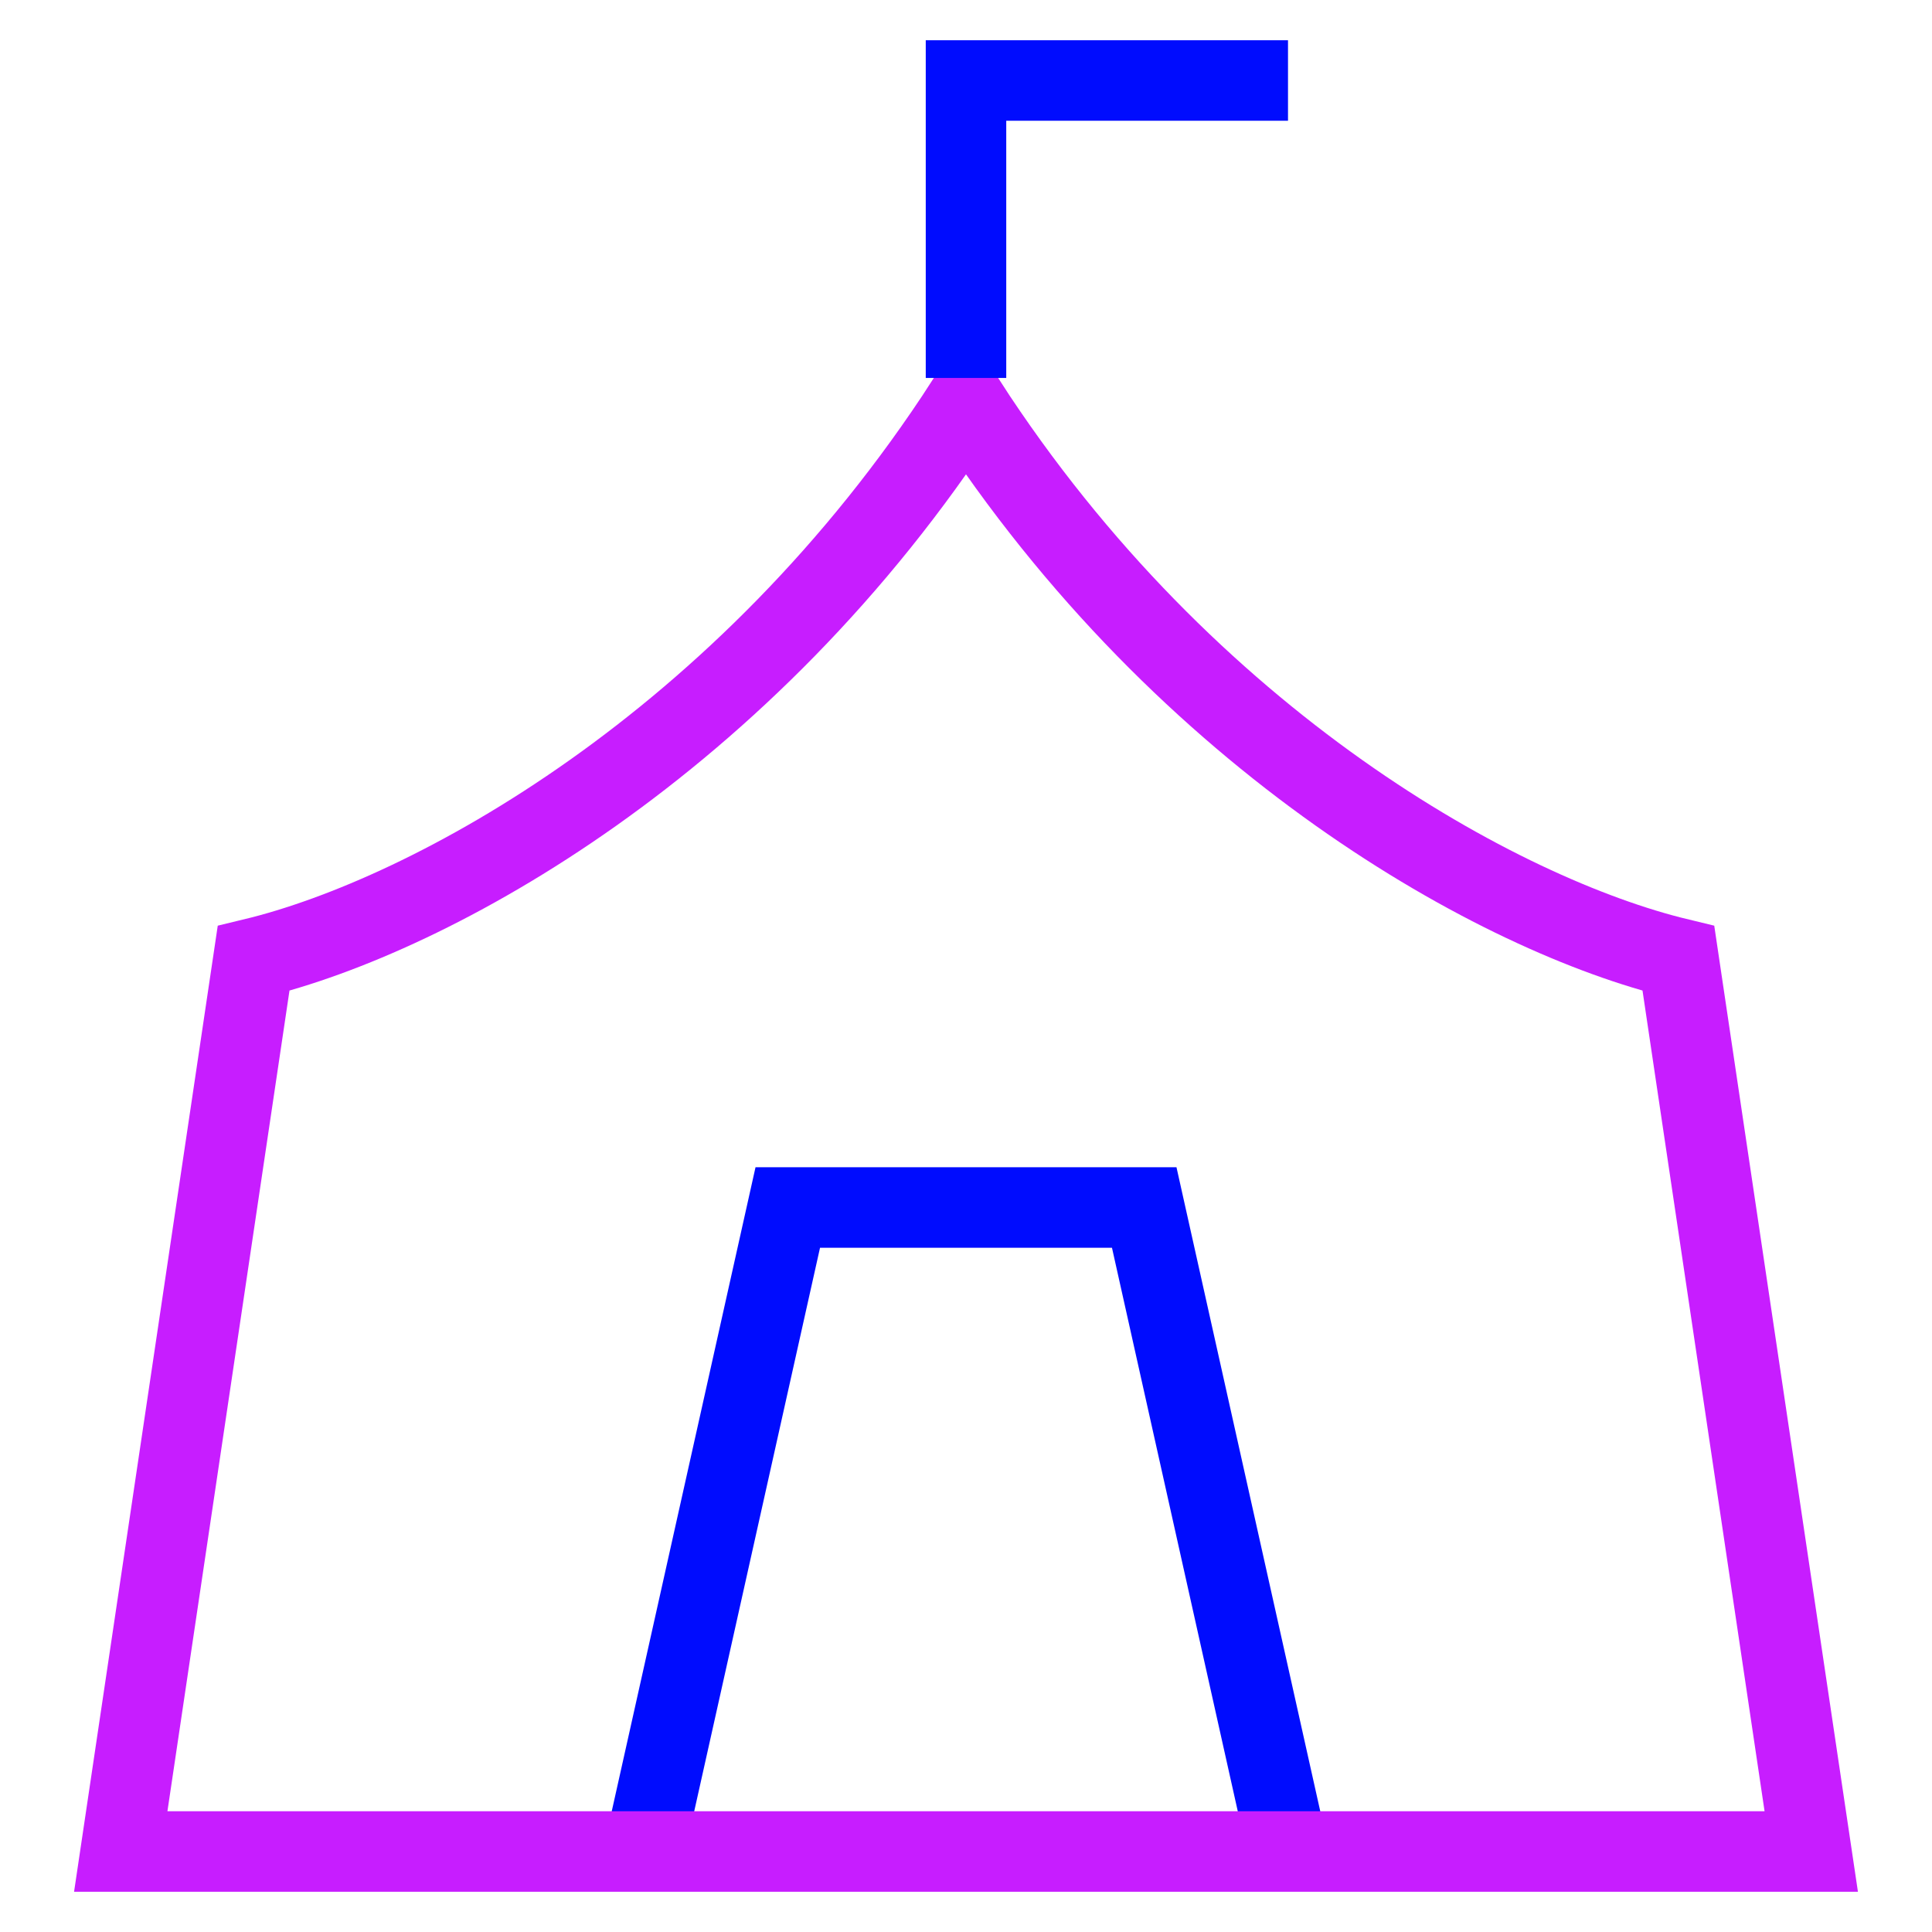 <svg xmlns="http://www.w3.org/2000/svg" fill="none" viewBox="0 0 24 24" id="Circus-Tent--Streamline-Sharp-Neon">
  <desc>
    Circus Tent Streamline Icon: https://streamlinehq.com
  </desc>
  <g id="circus-tent--circus-tent-leisure-entertainment-comedy-funny">
    <path id="Vector 3914" stroke="#000cfe" d="m16 23 -1.786 -8H9.786L8 23" stroke-width="1"></path>
    <path id="Vector 3910" stroke="#c71dff" d="M22.5 23h-21l1.65 -11.094C5.35 11.375 9.25 9.25 12 5c2.75 4.25 6.65 6.375 8.85 6.906L22.5 23Z" stroke-width="1"></path>
    <path id="Vector 3911" stroke="#000cfe" d="M12 4.695V1h4" stroke-width="1"></path>
  </g>
</svg>